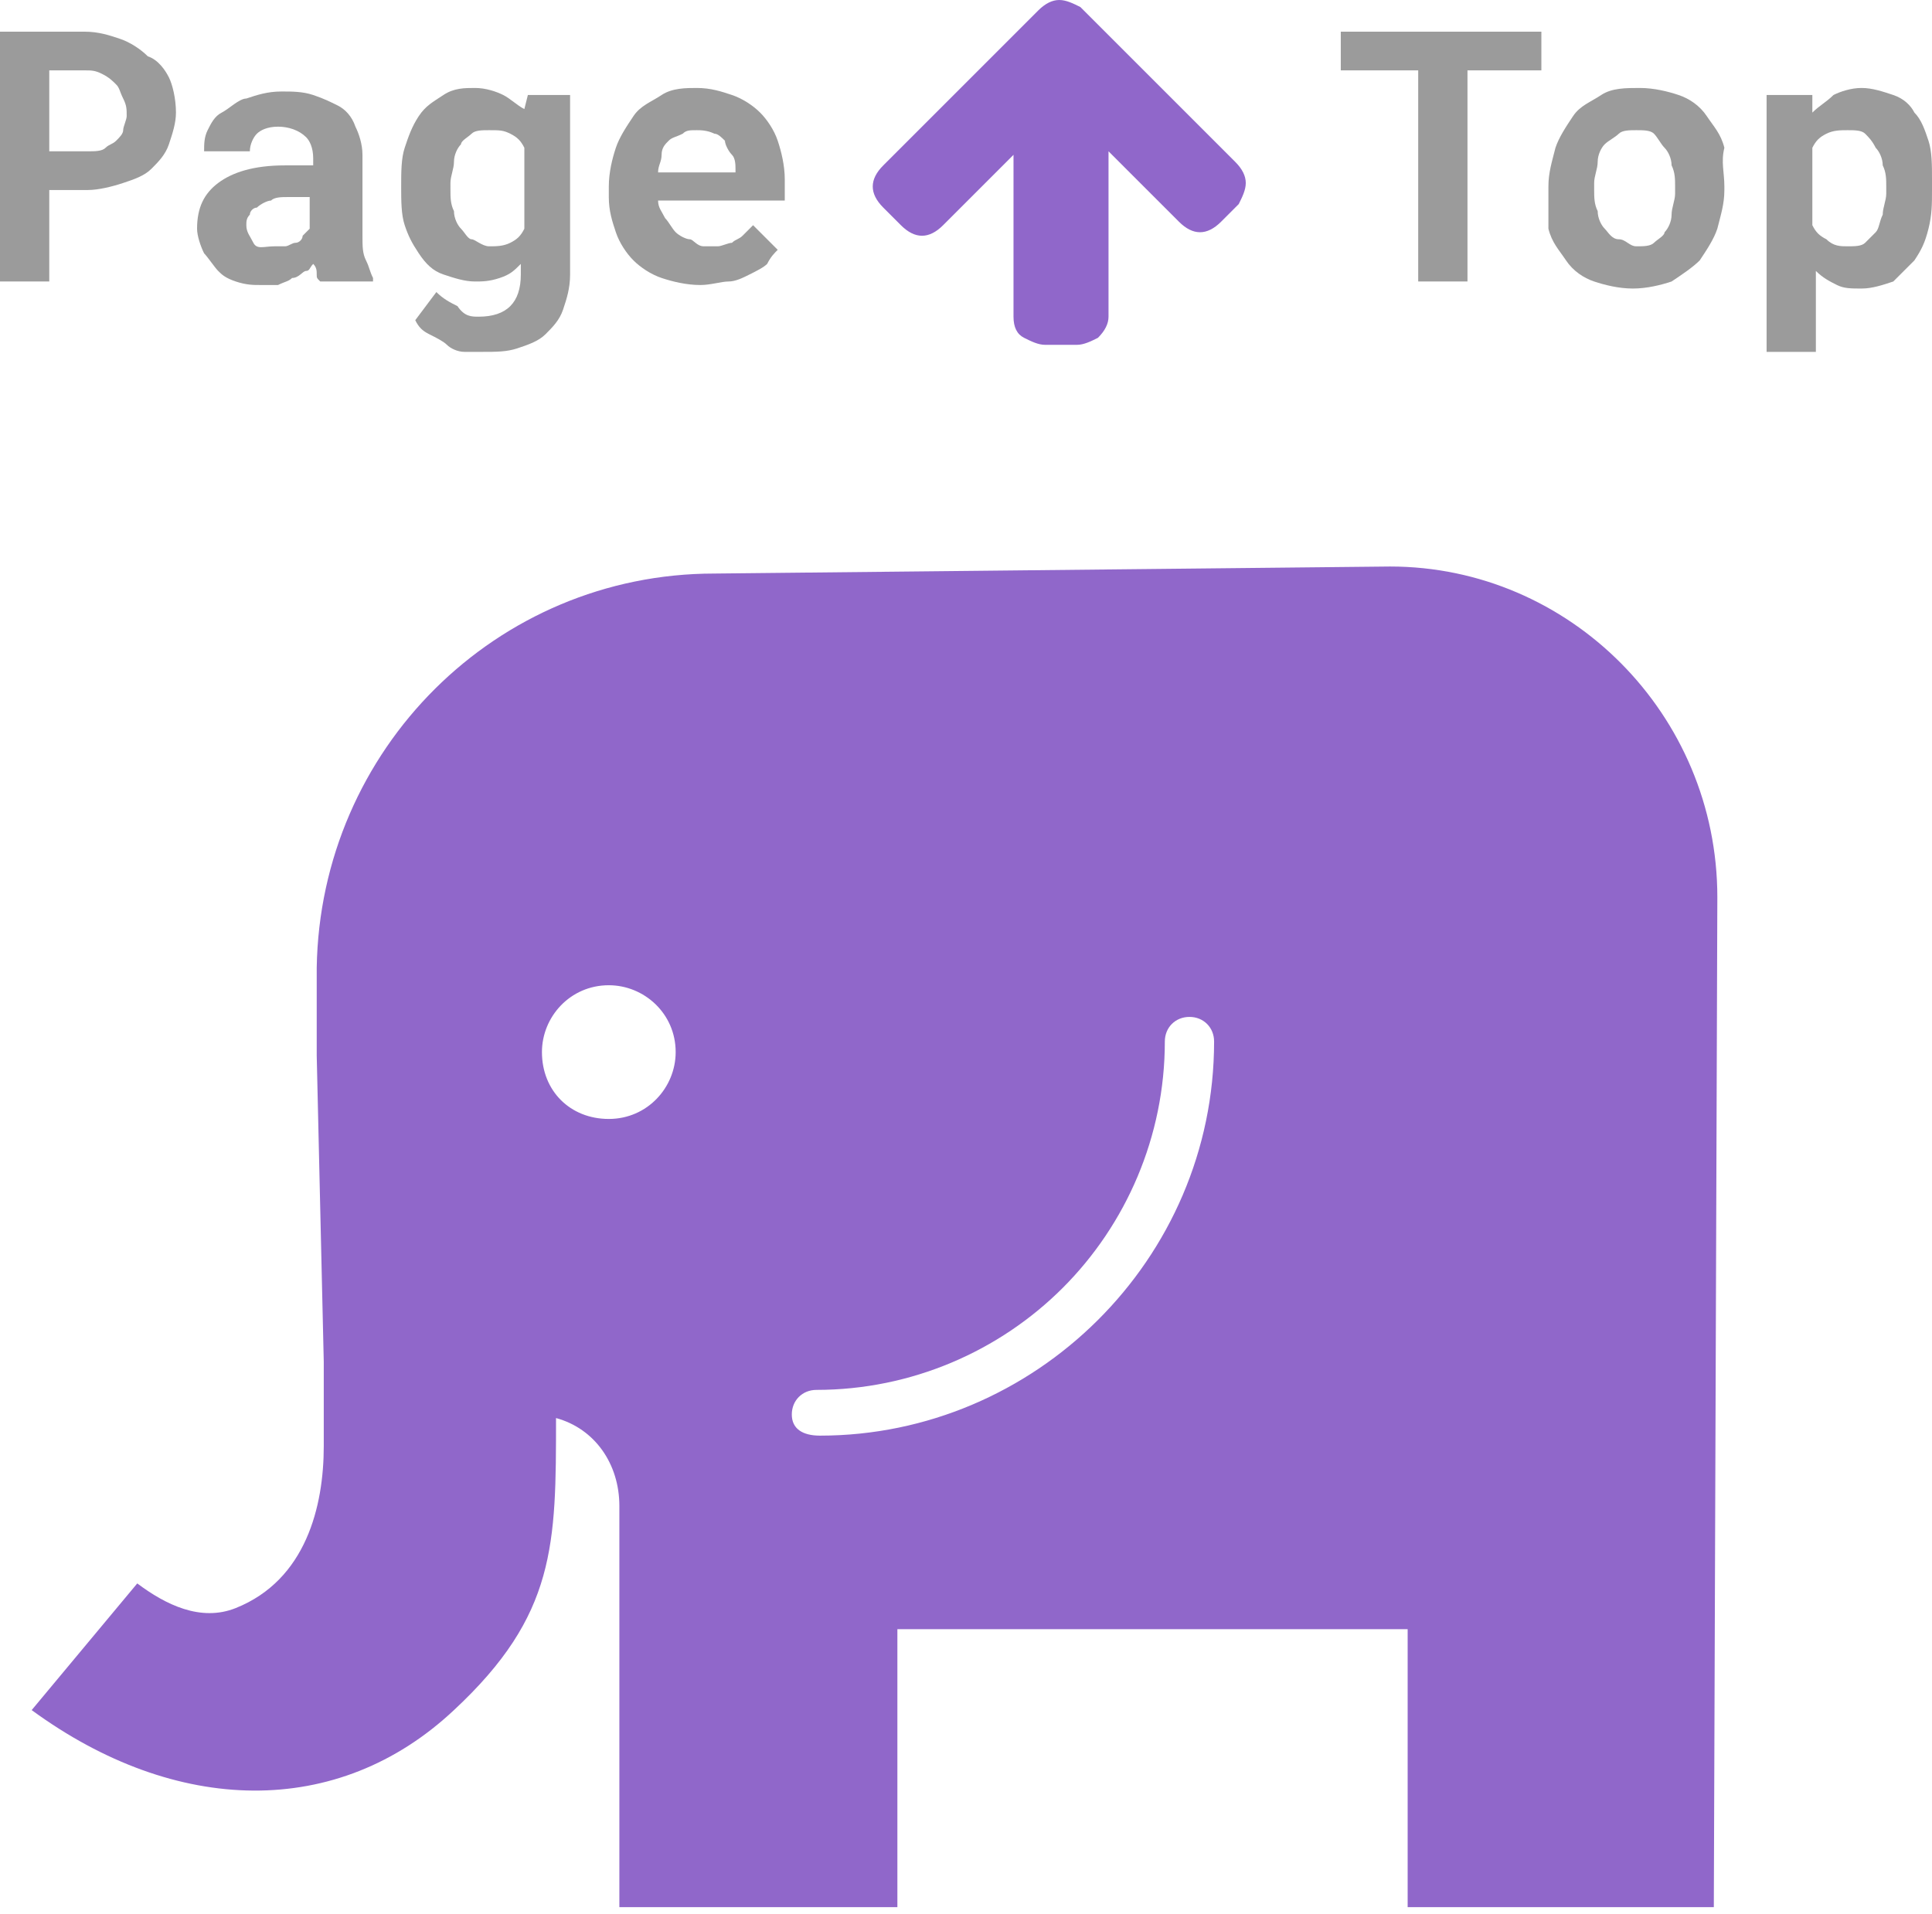 <?xml version="1.0" encoding="utf-8"?>
<!-- Generator: Adobe Illustrator 21.1.0, SVG Export Plug-In . SVG Version: 6.00 Build 0)  -->
<svg version="1.1" id="icon" xmlns="http://www.w3.org/2000/svg" xmlns:xlink="http://www.w3.org/1999/xlink" x="0px" y="0px"
	 viewBox="0 0 54.9 54.4" style="enable-background:new 0 0 54.9 54.4;" xml:space="preserve">
<style type="text/css">
	.st0{fill:#9067CA;}
	.st1{enable-background:new    ;}
	.st2{fill:#9B9B9B;}
</style>
<path id="zou" class="st0" d="M22.5,40.2c0-0.4,0.3-0.7,0.7-0.7c2.7,0,5.2-1.1,7-2.9c1.8-1.8,2.9-4.3,2.9-7c0-0.4,0.3-0.7,0.7-0.7
	c0.4,0,0.7,0.3,0.7,0.7c0,6.2-5.1,11.2-11.2,11.2C22.8,40.8,22.5,40.6,22.5,40.2z M15.4,29.9c0-1,0.8-1.9,1.9-1.9
	c1,0,1.9,0.8,1.9,1.9c0,1-0.8,1.9-1.9,1.9C16.2,31.8,15.4,31,15.4,29.9z M20.3,16.3c-6.2,0-11.2,5-11.3,11.2L9,30l0.2,8.7
	c0,0.8,0,1.6,0,2.4c0,1.7-0.5,3.8-2.5,4.6c-1,0.4-2-0.1-2.8-0.7l-3,3.6c4.1,3,8.7,3.1,12,0c2.9-2.7,2.9-4.7,2.9-8.3
	c1.1,0.3,1.8,1.3,1.8,2.5l0,11.4l4.2,0l3.7,0l0-7.9l14.5,0l0,7.9l8.7,0l0.1-28.7c0-5.2-4.2-9.4-9.3-9.4L20.3,16.3z"/>
<g id="text" class="st1">
	<path class="st2" d="M1.4,5.4V8H0V0.9h2.4c0.4,0,0.7,0.1,1,0.2c0.3,0.1,0.6,0.3,0.8,0.5C4.5,1.7,4.7,2,4.8,2.2S5,2.8,5,3.2
		c0,0.3-0.1,0.6-0.2,0.9S4.5,4.6,4.3,4.8C4.1,5,3.8,5.1,3.5,5.2s-0.7,0.2-1,0.2H1.4z M1.4,4.3h1.1c0.2,0,0.4,0,0.5-0.1
		S3.2,4.1,3.3,4s0.2-0.2,0.2-0.3c0-0.1,0.1-0.3,0.1-0.4c0-0.2,0-0.3-0.1-0.5S3.4,2.5,3.3,2.4S3.1,2.2,2.9,2.1S2.6,2,2.4,2H1.4V4.3z"
		/>
	<path class="st2" d="M9.1,8C9,7.9,9,7.9,9,7.8s0-0.2-0.1-0.3C8.8,7.6,8.8,7.7,8.7,7.7S8.5,7.9,8.3,7.9C8.2,8,8.1,8,7.9,8.1
		c-0.1,0-0.3,0-0.5,0C7.2,8.1,7,8.1,6.7,8S6.3,7.8,6.2,7.7S5.9,7.3,5.8,7.2C5.7,7,5.6,6.7,5.6,6.5c0-0.6,0.2-1,0.6-1.3
		c0.4-0.3,1-0.5,1.9-0.5h0.8V4.5c0-0.3-0.1-0.5-0.2-0.6C8.5,3.7,8.2,3.6,7.9,3.6c-0.3,0-0.5,0.1-0.6,0.2C7.2,3.9,7.1,4.1,7.1,4.3
		H5.8c0-0.2,0-0.4,0.1-0.6s0.2-0.4,0.4-0.5S6.8,2.8,7,2.8C7.3,2.7,7.6,2.6,8,2.6c0.3,0,0.6,0,0.9,0.1s0.5,0.2,0.7,0.3
		s0.4,0.3,0.5,0.6c0.1,0.2,0.2,0.5,0.2,0.8v2.3c0,0.3,0,0.5,0.1,0.7s0.1,0.3,0.2,0.5V8H9.1z M7.8,7C7.9,7,8,7,8.1,7s0.2-0.1,0.3-0.1
		s0.2-0.1,0.2-0.2c0.1-0.1,0.1-0.1,0.2-0.2V5.6H8.2c-0.2,0-0.4,0-0.5,0.1c-0.1,0-0.3,0.1-0.4,0.2C7.2,5.9,7.1,6,7.1,6.1
		C7,6.2,7,6.3,7,6.4c0,0.2,0.1,0.3,0.2,0.5S7.5,7,7.8,7z"/>
	<path class="st2" d="M11.4,5.3c0-0.4,0-0.8,0.1-1.1s0.2-0.6,0.4-0.9s0.4-0.4,0.7-0.6s0.6-0.2,0.9-0.2c0.3,0,0.6,0.1,0.8,0.2
		s0.4,0.3,0.6,0.4L15,2.7h1.2v5.1c0,0.4-0.1,0.7-0.2,1s-0.3,0.5-0.5,0.7S15,9.8,14.7,9.9c-0.3,0.1-0.6,0.1-1,0.1c-0.2,0-0.3,0-0.5,0
		s-0.4-0.1-0.5-0.2s-0.3-0.2-0.5-0.3c-0.2-0.1-0.3-0.2-0.4-0.4l0.6-0.8c0.2,0.2,0.4,0.3,0.6,0.4C13.2,9,13.4,9,13.6,9
		c0.4,0,0.7-0.1,0.9-0.3c0.2-0.2,0.3-0.5,0.3-0.9V7.5c-0.2,0.2-0.3,0.3-0.6,0.4s-0.5,0.1-0.7,0.1c-0.3,0-0.6-0.1-0.9-0.2
		c-0.3-0.1-0.5-0.3-0.7-0.6s-0.3-0.5-0.4-0.8c-0.1-0.3-0.1-0.7-0.1-1.1V5.3z M12.8,5.4c0,0.2,0,0.4,0.1,0.6c0,0.2,0.1,0.4,0.2,0.5
		c0.1,0.1,0.2,0.3,0.3,0.3S13.7,7,13.9,7c0.2,0,0.4,0,0.6-0.1s0.3-0.2,0.4-0.4V4.2c-0.1-0.2-0.2-0.3-0.4-0.4
		c-0.2-0.1-0.3-0.1-0.6-0.1c-0.2,0-0.4,0-0.5,0.1c-0.1,0.1-0.3,0.2-0.3,0.3c-0.1,0.1-0.2,0.3-0.2,0.5c0,0.2-0.1,0.4-0.1,0.6V5.4z"/>
	<path class="st2" d="M19.9,8.1c-0.4,0-0.8-0.1-1.1-0.2S18.2,7.6,18,7.4c-0.2-0.2-0.4-0.5-0.5-0.8c-0.1-0.3-0.2-0.6-0.2-1V5.3
		c0-0.4,0.1-0.8,0.2-1.1c0.1-0.3,0.3-0.6,0.5-0.9s0.5-0.4,0.8-0.6s0.7-0.2,1-0.2c0.4,0,0.7,0.1,1,0.2c0.3,0.1,0.6,0.3,0.8,0.5
		s0.4,0.5,0.5,0.8c0.1,0.3,0.2,0.7,0.2,1.1v0.6h-3.6c0,0.2,0.1,0.3,0.2,0.5c0.1,0.1,0.2,0.3,0.3,0.4s0.3,0.2,0.4,0.2S19.8,7,20,7
		c0.1,0,0.3,0,0.4,0s0.3-0.1,0.4-0.1c0.1-0.1,0.2-0.1,0.3-0.2s0.2-0.2,0.3-0.3l0.7,0.7c-0.1,0.1-0.2,0.2-0.3,0.4
		c-0.1,0.1-0.3,0.2-0.5,0.3C21.1,7.9,20.9,8,20.7,8S20.2,8.1,19.9,8.1z M19.8,3.7c-0.2,0-0.3,0-0.4,0.1C19.2,3.9,19.1,3.9,19,4
		s-0.2,0.2-0.2,0.4s-0.1,0.3-0.1,0.5h2.2V4.8c0-0.1,0-0.3-0.1-0.4S20.6,4.1,20.6,4c-0.1-0.1-0.2-0.2-0.3-0.2
		C20.1,3.7,19.9,3.7,19.8,3.7z"/>
	<path class="st2" d="M43.9,2h-2.2v6h-1.4V2h-2.2V0.9h5.7V2z"/>
	<path class="st2" d="M44,5.3c0-0.4,0.1-0.7,0.2-1.1c0.1-0.3,0.3-0.6,0.5-0.9s0.5-0.4,0.8-0.6s0.7-0.2,1.1-0.2
		c0.4,0,0.8,0.1,1.1,0.2c0.3,0.1,0.6,0.3,0.8,0.6s0.4,0.5,0.5,0.9C48.9,4.6,49,4.9,49,5.3v0.1c0,0.4-0.1,0.7-0.2,1.1
		c-0.1,0.3-0.3,0.6-0.5,0.9c-0.2,0.2-0.5,0.4-0.8,0.6c-0.3,0.1-0.7,0.2-1.1,0.2c-0.4,0-0.8-0.1-1.1-0.2c-0.3-0.1-0.6-0.3-0.8-0.6
		s-0.4-0.5-0.5-0.9C44,6.2,44,5.8,44,5.4V5.3z M45.3,5.4c0,0.2,0,0.4,0.1,0.6c0,0.2,0.1,0.4,0.2,0.5c0.1,0.1,0.2,0.3,0.4,0.3
		S46.3,7,46.5,7c0.2,0,0.4,0,0.5-0.1c0.1-0.1,0.3-0.2,0.3-0.3c0.1-0.1,0.2-0.3,0.2-0.5c0-0.2,0.1-0.4,0.1-0.6V5.3
		c0-0.2,0-0.4-0.1-0.6c0-0.2-0.1-0.4-0.2-0.5S47.1,3.9,47,3.8c-0.1-0.1-0.3-0.1-0.5-0.1c-0.2,0-0.4,0-0.5,0.1
		c-0.1,0.1-0.3,0.2-0.4,0.3c-0.1,0.1-0.2,0.3-0.2,0.5c0,0.2-0.1,0.4-0.1,0.6V5.4z"/>
	<path class="st2" d="M54.9,5.4c0,0.4,0,0.7-0.1,1.1s-0.2,0.6-0.4,0.9c-0.2,0.2-0.4,0.4-0.6,0.6c-0.3,0.1-0.6,0.2-0.9,0.2
		c-0.3,0-0.5,0-0.7-0.1s-0.4-0.2-0.6-0.4V10h-1.4V2.7h1.3l0,0.5c0.2-0.2,0.4-0.3,0.6-0.5c0.2-0.1,0.5-0.2,0.8-0.2
		c0.3,0,0.6,0.1,0.9,0.2c0.3,0.1,0.5,0.3,0.6,0.5c0.2,0.2,0.3,0.5,0.4,0.8c0.1,0.3,0.1,0.7,0.1,1.1V5.4z M53.6,5.3
		c0-0.2,0-0.4-0.1-0.6c0-0.2-0.1-0.4-0.2-0.5C53.2,4,53.1,3.9,53,3.8s-0.3-0.1-0.5-0.1c-0.2,0-0.4,0-0.6,0.1
		c-0.2,0.1-0.3,0.2-0.4,0.4v2.2c0.1,0.2,0.2,0.3,0.4,0.4C52.1,7,52.3,7,52.5,7c0.2,0,0.4,0,0.5-0.1s0.2-0.2,0.3-0.3
		c0.1-0.1,0.1-0.3,0.2-0.5c0-0.2,0.1-0.4,0.1-0.6V5.3z"/>
</g>
<path id="allow" class="st0" d="M35.4,5.2c0,0.2-0.1,0.4-0.2,0.6l-0.5,0.5c-0.2,0.2-0.4,0.3-0.6,0.3c-0.2,0-0.4-0.1-0.6-0.3l-2-2
	v4.7c0,0.2-0.1,0.4-0.3,0.6c-0.2,0.1-0.4,0.2-0.6,0.2h-0.9c-0.2,0-0.4-0.1-0.6-0.2c-0.2-0.1-0.3-0.3-0.3-0.6V4.4l-2,2
	c-0.2,0.2-0.4,0.3-0.6,0.3s-0.4-0.1-0.6-0.3l-0.5-0.5c-0.2-0.2-0.3-0.4-0.3-0.6c0-0.2,0.1-0.4,0.3-0.6l4.4-4.4
	C29.7,0.1,29.9,0,30.1,0c0.2,0,0.4,0.1,0.6,0.2l4.4,4.4C35.3,4.8,35.4,5,35.4,5.2z"/>
</svg>
